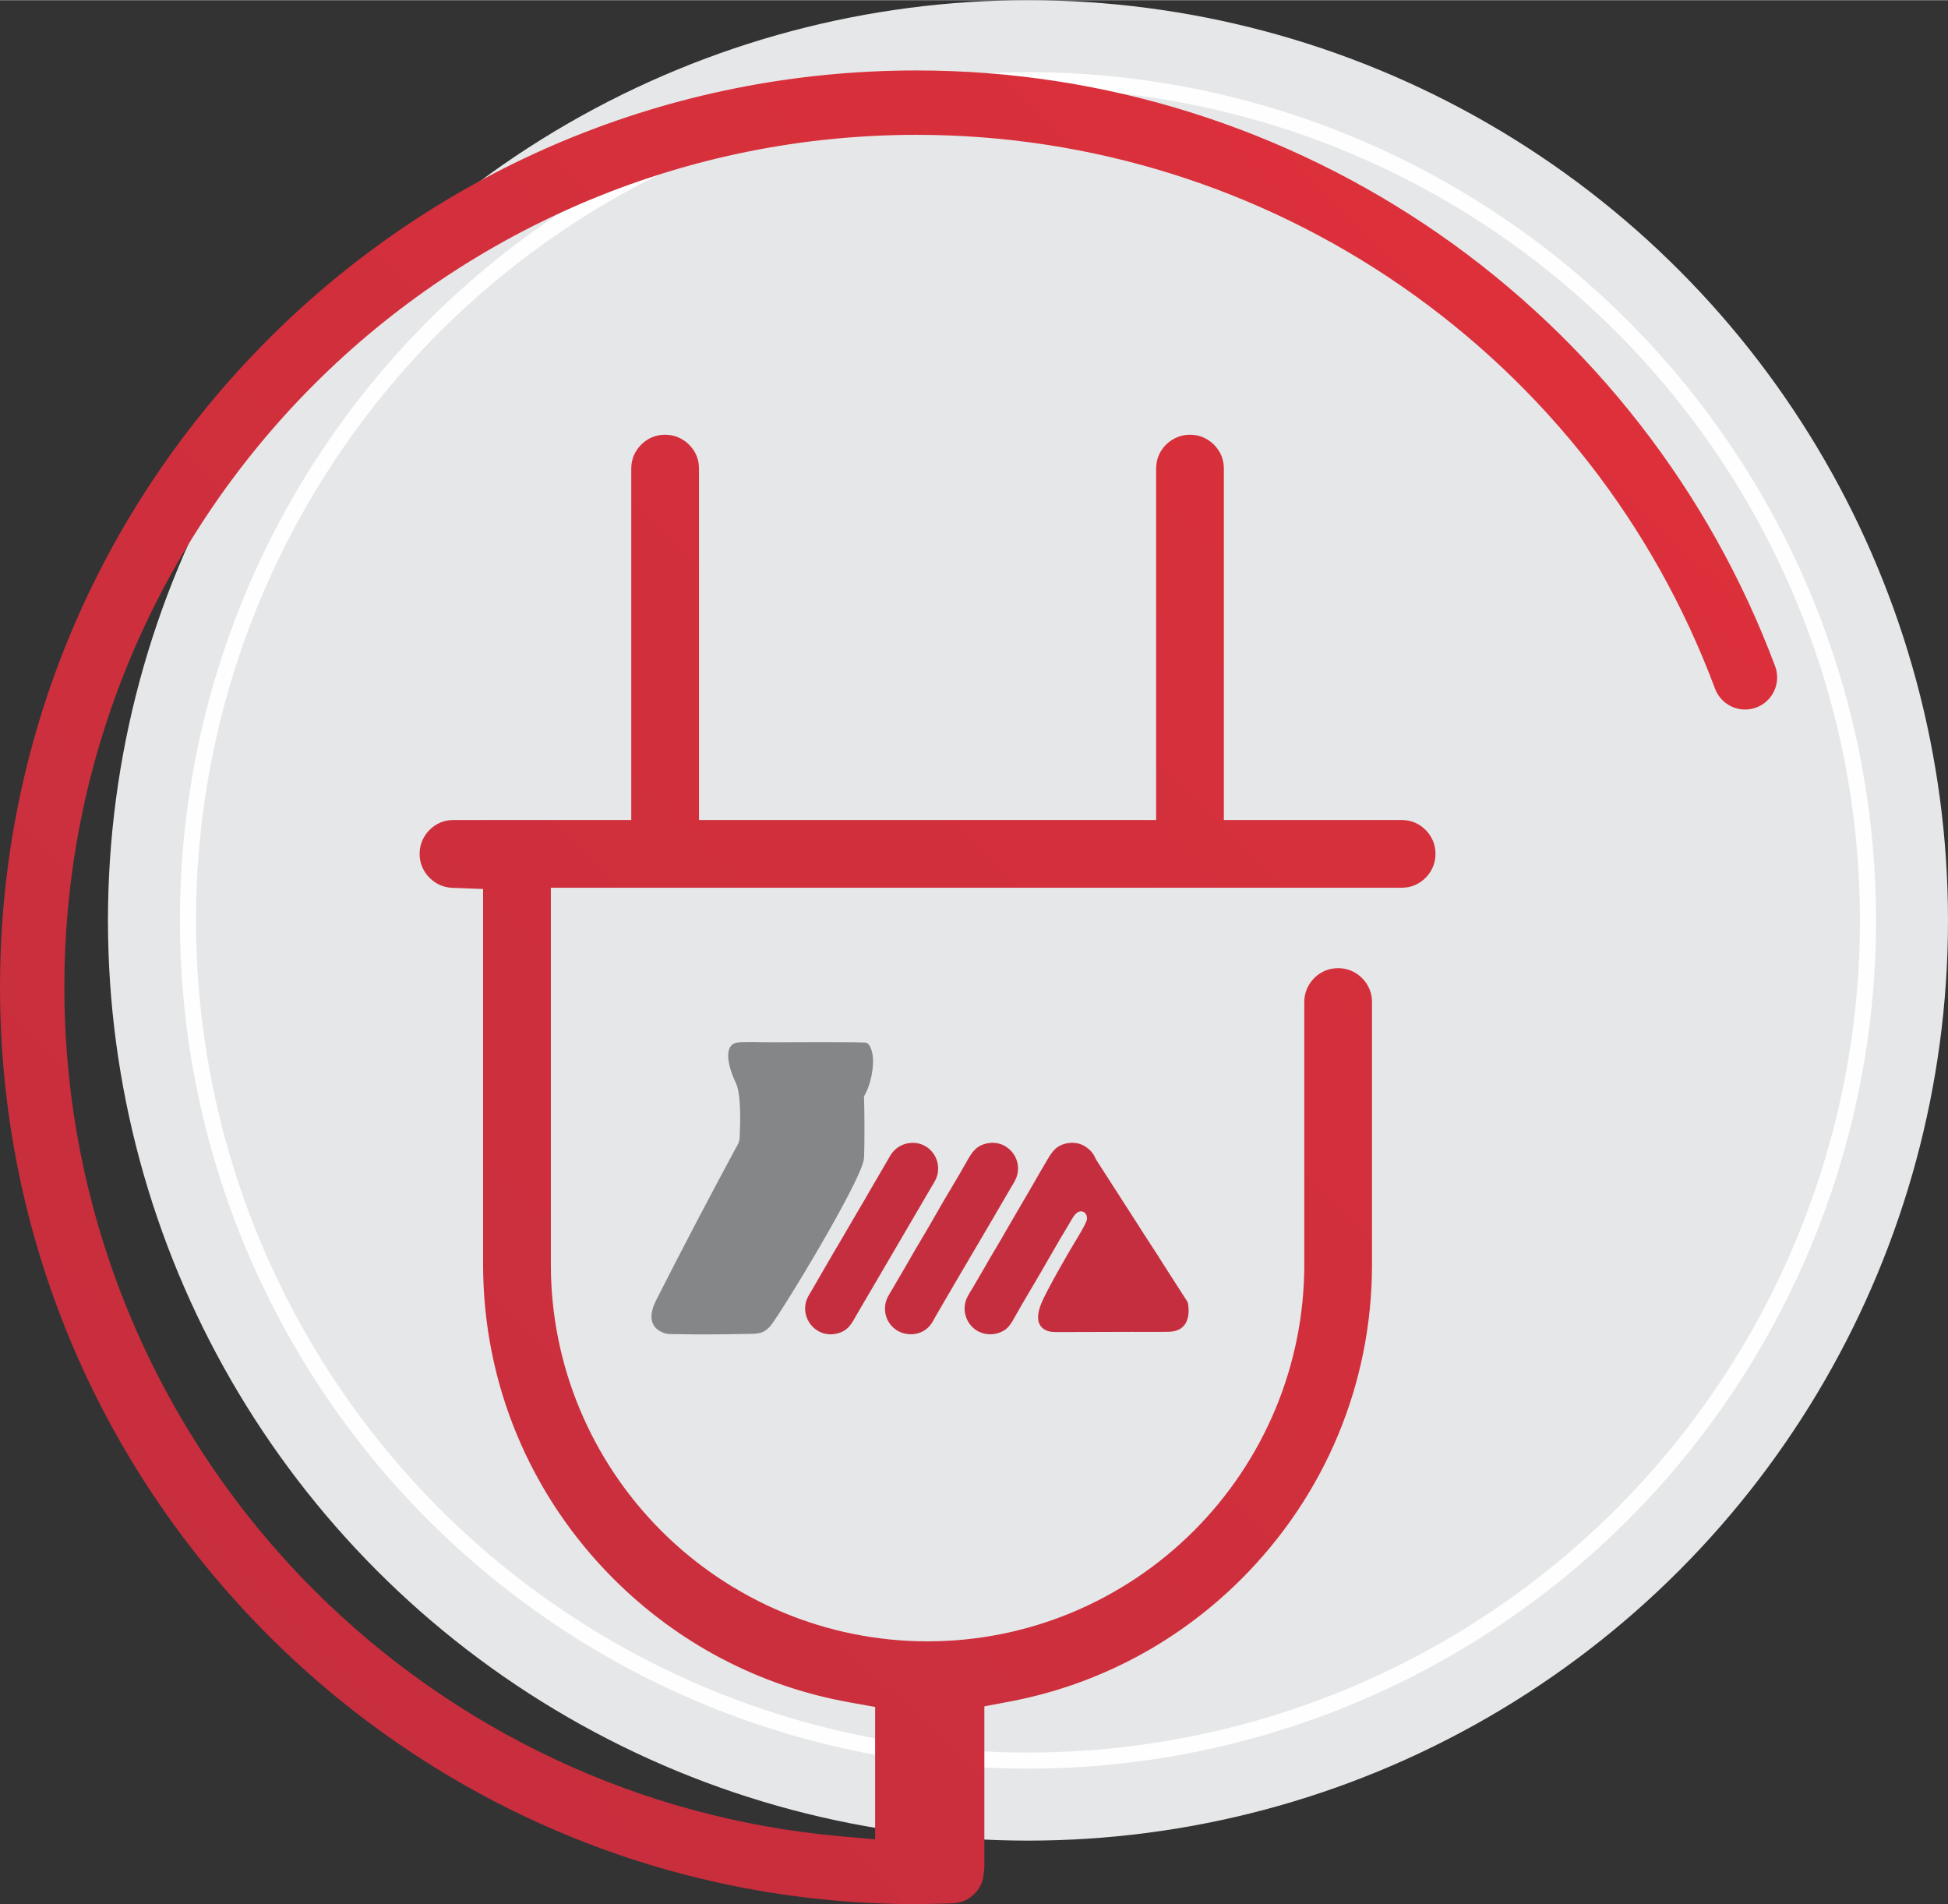 <?xml version="1.0" encoding="UTF-8"?>
<!DOCTYPE svg PUBLIC "-//W3C//DTD SVG 1.1//EN" "http://www.w3.org/Graphics/SVG/1.1/DTD/svg11.dtd">
<!-- Creator: CorelDRAW 2018 (64-Bit) -->
<svg xmlns="http://www.w3.org/2000/svg" xml:space="preserve" width="1.681in" height="1.643in" version="1.1" style="shape-rendering:geometricPrecision; text-rendering:geometricPrecision; image-rendering:optimizeQuality; fill-rule:evenodd; clip-rule:evenodd"
viewBox="0 0 2923.02 2856.38"
 xmlns:xlink="http://www.w3.org/1999/xlink">
 <rect x="0" y="0" width="2923.02" height="2856.38" fill="#333333" stroke="none"/>
 <defs>
  <style type="text/css">
   <![CDATA[
    .str0 {stroke:#FEFEFE;stroke-width:24.14;stroke-miterlimit:22.926}
    .fil1 {fill:none}
    .fil0 {fill:#E6E7E8}
    .fil3 {fill:#848688}
    .fil4 {fill:#C52E3E}
    .fil2 {fill:url(#id0)}
   ]]>
  </style>
  <linearGradient id="id0" gradientUnits="userSpaceOnUse" x1="382.36" y1="2879.97" x2="3218.37" y2="31.57">
   <stop offset="0" style="stop-opacity:1; stop-color:#C52E3E"/>
   <stop offset="0.702" style="stop-opacity:1; stop-color:#D9303B"/>
   <stop offset="1" style="stop-opacity:1; stop-color:#ED3237"/>
  </linearGradient>
 </defs>
 <g id="Layer_x0020_1">
  <circle class="fil0" cx="1542.51" cy="1380.51" r="1380.51"/>
  <circle class="fil1 str0" cx="1542.51" cy="1380.51" r="1260.46"/>
  <path class="fil2" d="M1477.06 2802.11l0 -242.53 39.43 -7.48c66.12,-12.54 128.94,-34.95 186.82,-65.64 58.88,-31.22 112.74,-71.24 159.85,-118.35 61.65,-61.64 111.3,-135.14 145.1,-216.62 32.5,-78.35 50.46,-164.4 50.46,-254.73l0 -393.79c0,-6.97 -1.33,-13.48 -3.73,-19.25 -2.59,-6.24 -6.39,-11.88 -11.06,-16.58l-0.09 0.09 -0.18 -0.18 0.09 -0.09c-4.7,-4.67 -10.34,-8.47 -16.58,-11.06 -5.78,-2.4 -12.29,-3.73 -19.25,-3.73 -7.06,0 -13.61,1.33 -19.4,3.73 -5.92,2.46 -11.37,6.11 -16.04,10.67l-0.39 0.39c-4.76,4.76 -8.6,10.46 -11.22,16.76 -2.42,5.8 -3.76,12.31 -3.76,19.26l0 393.79c0,76.27 -15.3,149.24 -42.98,215.97 -28.73,69.26 -70.74,131.54 -122.77,183.56 -52.02,52.02 -114.3,94.04 -183.55,122.77 -66.73,27.69 -139.7,42.98 -215.96,42.98 -76.27,0 -149.24,-15.3 -215.97,-42.98 -69.26,-28.73 -131.54,-70.74 -183.56,-122.77 -52.02,-52.02 -94.04,-114.3 -122.77,-183.56 -27.69,-66.73 -42.98,-139.7 -42.98,-215.97l0 -565.28 1276.64 0c7.05,0 13.6,-1.33 19.4,-3.73 6.12,-2.53 11.74,-6.36 16.53,-11.15 4.72,-4.72 8.54,-10.39 11.15,-16.67 2.4,-5.78 3.73,-12.28 3.73,-19.25 0,-6.97 -1.33,-13.48 -3.73,-19.26 -2.61,-6.28 -6.43,-11.96 -11.15,-16.67 -4.79,-4.79 -10.41,-8.62 -16.53,-11.15 -5.8,-2.4 -12.35,-3.73 -19.4,-3.73l-266.76 0 0 -527.17c0,-7.05 -1.33,-13.61 -3.73,-19.4 -2.44,-5.9 -6.11,-11.35 -10.66,-16.03l-0.4 -0.4c-4.76,-4.76 -10.46,-8.6 -16.75,-11.22 -5.81,-2.42 -12.32,-3.76 -19.27,-3.76 -6.95,0 -13.45,1.34 -19.26,3.76 -6.3,2.62 -11.99,6.47 -16.76,11.22l-0.39 0.39c-4.57,4.69 -8.23,10.14 -10.68,16.04 -2.4,5.8 -3.73,12.35 -3.73,19.4l0 527.17 -685.95 0 0 -527.17c0,-7.05 -1.33,-13.61 -3.73,-19.4 -2.45,-5.91 -6.11,-11.36 -10.68,-16.04l-0.39 -0.39c-4.76,-4.76 -10.46,-8.6 -16.76,-11.22 -5.8,-2.42 -12.31,-3.76 -19.25,-3.76 -7.06,0 -13.61,1.33 -19.4,3.73 -6.12,2.53 -11.74,6.37 -16.53,11.16 -4.8,4.8 -8.62,10.42 -11.16,16.53 -2.4,5.8 -3.73,12.35 -3.73,19.4l0 527.17 -266.76 0c-7.05,0 -13.61,1.33 -19.4,3.73 -6.13,2.54 -11.74,6.36 -16.53,11.15 -4.72,4.72 -8.54,10.39 -11.15,16.67 -2.4,5.78 -3.73,12.29 -3.73,19.26 0,6.97 1.33,13.48 3.73,19.25 2.59,6.24 6.39,11.88 11.06,16.58l0.09 -0.09 0.18 0.18 -0.09 0.09c4.54,4.51 9.82,8.18 15.56,10.69 5.68,2.48 11.82,3.98 18.13,4.22l46.6 1.79 0 563.37c0,90.34 17.96,176.39 50.46,254.72 33.8,81.49 83.45,154.99 145.1,216.63 47.98,47.98 102.8,88.56 162.64,119.93 58.83,30.84 122.82,53.15 190.24,65.28l39.81 7.17 0 198.61 -52.44 -4.67c-151.41,-13.48 -295.2,-53.33 -426.71,-114.88 -135.88,-63.61 -258.54,-150.11 -362.85,-254.42 -117.7,-117.7 -212.66,-258.59 -277.6,-415.39 -62.48,-150.84 -96.97,-315.98 -96.97,-488.89 0,-172.91 34.49,-338.05 96.97,-488.89 64.95,-156.8 159.91,-297.7 277.6,-415.4 117.7,-117.7 258.6,-212.66 415.4,-277.6 150.84,-62.48 315.98,-96.97 488.89,-96.97 131.83,0 260.37,20.25 382.04,58.27 124.21,38.81 241.16,96.29 347.05,169.74 106.15,73.63 201.04,163.07 280.81,265.62 77.92,100.18 141.82,213.4 188.1,337.2 4.63,12.44 13.88,21.83 25.06,26.95 11.2,5.12 24.37,5.98 36.81,1.35 12.44,-4.63 21.83,-13.87 26.95,-25.06 5.12,-11.2 5.98,-24.37 1.35,-36.81 -49.55,-132.53 -118.38,-254.32 -202.64,-362.65 -86.14,-110.76 -188.09,-206.98 -301.72,-285.81 -113.89,-79.01 -239.76,-140.89 -373.47,-182.76 -130.46,-40.85 -268.5,-62.61 -410.33,-62.61 -186.61,0 -364.32,37.01 -526.15,104.04 -167.98,69.58 -319.42,171.8 -446.43,298.81 -127.01,127.01 -229.23,278.45 -298.81,446.43 -67.03,161.84 -104.04,339.55 -104.04,526.15 0,186.61 37.01,364.32 104.04,526.15 69.58,167.98 171.8,319.42 298.81,446.42 127.01,127.01 278.44,229.23 446.43,298.82 161.84,67.03 339.55,104.04 526.15,104.04 5.98,0 1.96,0.14 3.85,0.08l38.49 -0.89 12.4 -0.42c11.72,-0.45 22.42,-5.26 30.6,-12.83 8.17,-7.55 13.69,-17.91 15.04,-29.42l1.25 -10.69z"/>
  <g id="_2049378276800">
   <path class="fil3" d="M1104.44 1564.1c-20.75,5.61 -8.97,40.64 -3.2,53.77 3.05,6.96 4.89,9.75 6.53,18.2 3.82,19.7 3.09,49.07 2.09,70.05 -0.38,8.12 -3.45,11.57 -6.82,17.83 -39.9,74.15 -80.29,150.92 -118.35,226.1 -5.57,11.01 -11.14,26.89 -3.18,38.83 2.94,4.41 7.99,7.99 13.88,10.27 7.19,2.79 14.48,1.79 22.65,2.03 27.77,0.81 70.55,0.34 98.85,-0.27 18.85,-0.4 26.88,0.99 38.27,-10.92 12.16,-12.72 139.34,-221.18 141.26,-252.68 1.12,-20.44 0.82,-75.71 0,-92.75 10.37,-17.65 16.06,-45.6 12.59,-64.25 -1.23,-6.55 -4.33,-14.08 -8.54,-16.18 -3.18,-1.59 -126.33,-0.74 -147.31,-0.74 -9.6,0 -41.79,-1.16 -48.71,0.71z"/>
   <path class="fil4" d="M1603.18 1714.56c-16.97,2.56 -23.52,11.35 -30.92,23.84 -6.69,11.29 -13.55,23 -20.11,34.52 -13.29,23.35 -27.08,46.06 -40.42,69.41 -6.5,11.38 -13.24,23.15 -20.14,34.47 -6.94,11.4 -13.2,23.04 -20.1,34.52 -3.4,5.66 -6.64,11.29 -9.95,17.09 -3.22,5.64 -7.37,11.71 -10.18,17.41 -10.3,20.86 0.42,45.99 21.29,53.3 7.7,2.7 16.06,3.07 24.13,0.73 16.13,-4.65 20.08,-14.08 27.51,-27.12 6.64,-11.66 13.19,-23.19 20.04,-34.58 20.21,-33.62 40.43,-70.34 60.7,-103.75 3.14,-5.18 6.95,-12.64 11.44,-15.57 7.78,-5.09 15.36,1.01 14.56,9.9 -0.53,5.94 -15.37,29.66 -19.21,36.06 -10.16,16.89 -30.64,52.72 -39.37,69.88 -6.66,13.08 -26.04,45.67 -5.86,59.07 6.87,4.57 14.09,4.35 23.56,4.35 36.41,0 72.83,-0.31 109.24,-0.31 18.05,0 36.62,0.25 54.62,-0.12 24.2,-0.51 31.54,-18.29 29.1,-38.82 -0.69,-5.85 -0.9,-5.67 -3.74,-9.97l-32.16 -50.07c-14.01,-22.54 -28.92,-44.51 -42.95,-66.89l-58.75 -91.31c-1.81,-2.77 -3.06,-6.38 -4.78,-9.01 -6.17,-9.48 -19.53,-19.72 -37.56,-17z"/>
   <path class="fil4" d="M1363.12 1714.72c-12.01,2.01 -21.18,8.81 -26.97,18.13 -1.97,3.18 -3.77,6.47 -5.69,9.85 -7.36,12.94 -15.04,25.48 -22.46,38.48 -7.4,12.96 -14.73,25.67 -22.44,38.49 -7.69,12.79 -14.67,25.52 -22.44,38.5 -15.22,25.42 -29.76,51 -44.67,76.66 -3.61,6.21 -8.04,12.24 -9.68,20.82 -4.92,25.71 17.37,50.18 44.65,45.15 19.29,-3.56 24.44,-15.49 31.87,-28.45 7.45,-12.98 15.11,-25.58 22.52,-38.43l89.77 -153.45c3.98,-6.86 7.97,-12.05 9.55,-20.89 4.54,-25.51 -16.84,-49.41 -44,-44.87z"/>
   <path class="fil4" d="M1483.61 1714.57c-18.82,2.85 -25.39,14.15 -32.96,27.57 -7.3,12.96 -14.78,25.89 -22.43,38.52 -15.45,25.49 -29.53,51.41 -44.92,76.98 -7.56,12.57 -14.87,25.28 -22.22,38.16 -7.32,12.84 -15.02,25.41 -22.46,38.49 -3.68,6.45 -7.97,12.02 -9.85,20.59 -1.92,8.77 -0.37,18.52 3.29,25.58 12.78,24.63 44.55,26.45 60.34,11.04 6.24,-6.09 7.59,-10.25 12.22,-18.24 36.91,-63.8 75.26,-127.93 112.3,-191.88 3.66,-6.32 8.11,-12.49 9.81,-20.64 1.96,-9.36 0.4,-18.12 -3.39,-25.61 -5.95,-11.74 -20.41,-23.47 -39.73,-20.55z"/>
  </g>
 </g>
</svg>

